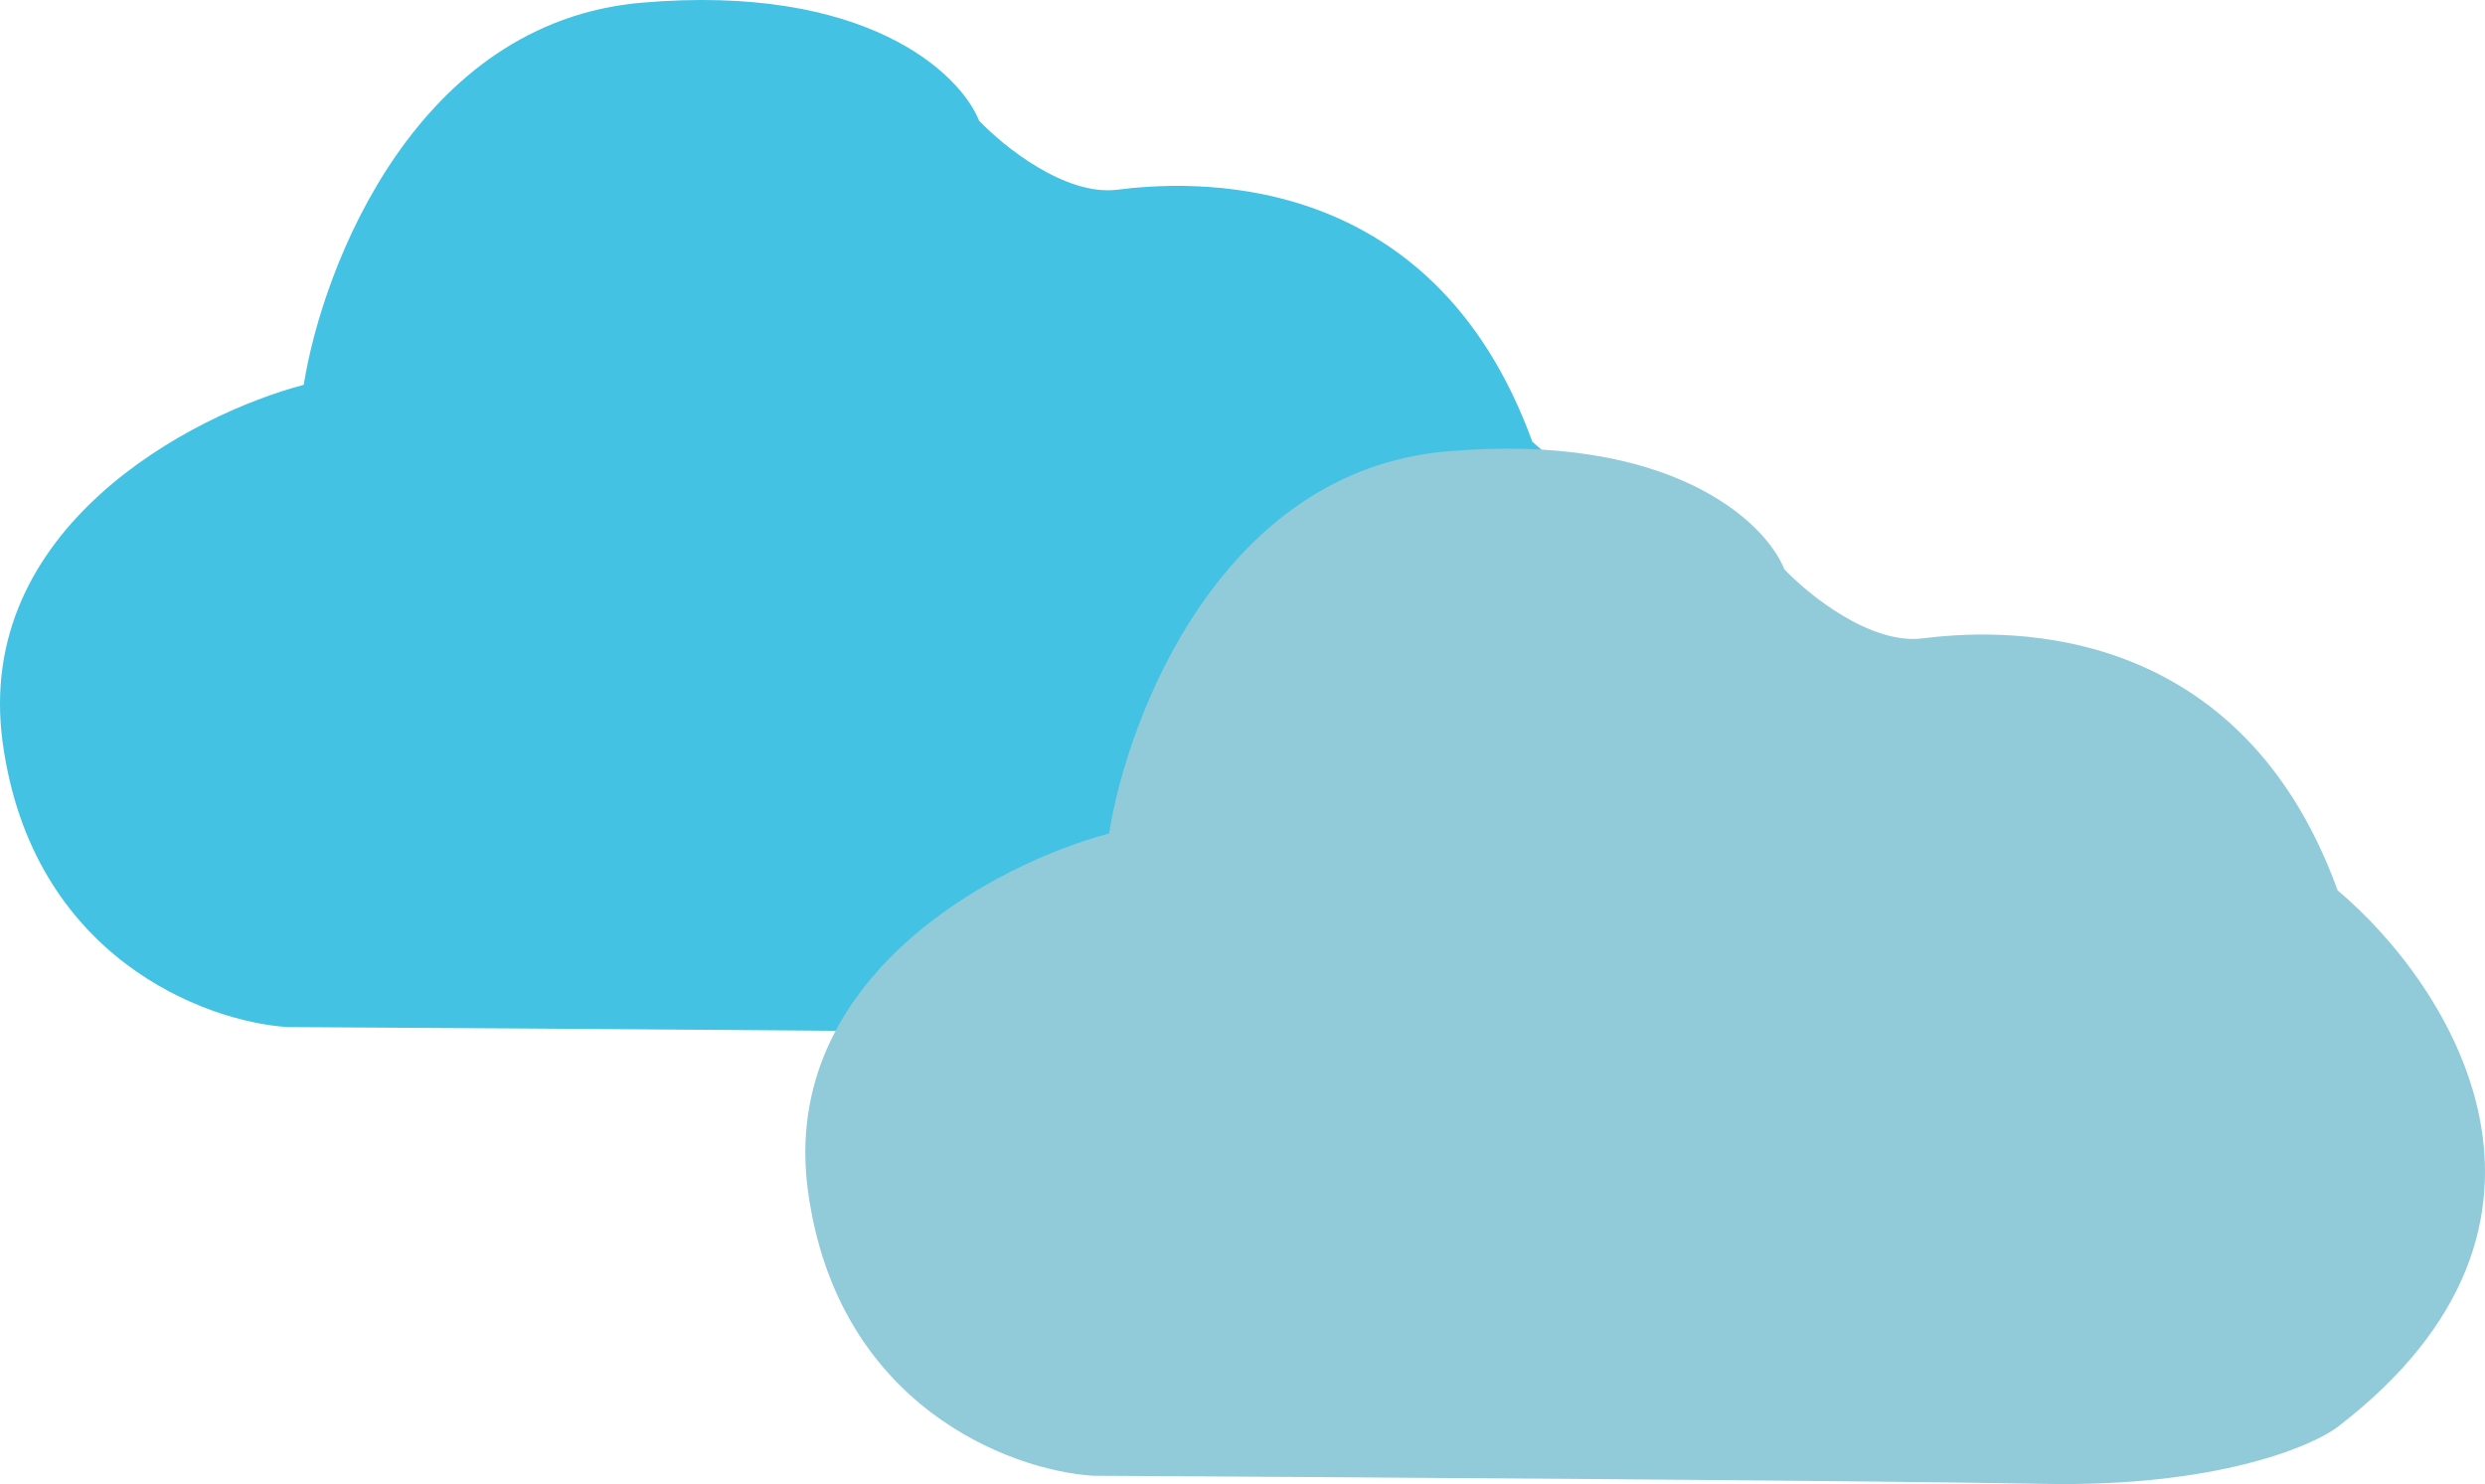 <svg width="216" height="129" viewBox="0 0 216 129" fill="none" xmlns="http://www.w3.org/2000/svg">
<path d="M55.751 0.237C36.231 1.933 28.051 23.086 26.401 33.45C16.617 36.041 -2.313 45.888 0.233 64.544C2.779 83.2 17.796 88.806 24.986 89.277C46.439 89.395 93.021 89.701 107.732 89.984C122.442 90.266 130.834 86.804 133.192 85.037C156.389 67.229 142.857 46.524 133.192 38.397C124.351 14.017 102.781 15.784 97.123 16.49C92.597 17.056 87.222 12.722 85.1 10.484C83.45 6.361 75.27 -1.459 55.751 0.237Z" fill="#43C2E3"/>
<path d="M125.75 39.237C106.231 40.933 98.051 62.086 96.401 72.45C86.617 75.041 67.687 84.888 70.233 103.544C72.779 122.2 87.796 127.806 94.986 128.277C116.439 128.395 163.021 128.701 177.732 128.984C192.442 129.266 200.834 125.804 203.192 124.037C226.389 106.229 212.857 85.524 203.192 77.397C194.351 53.017 172.781 54.784 167.123 55.49C162.597 56.056 157.222 51.721 155.1 49.484C153.45 45.361 145.27 37.541 125.75 39.237Z" fill="#91CBDA"/>
</svg>
